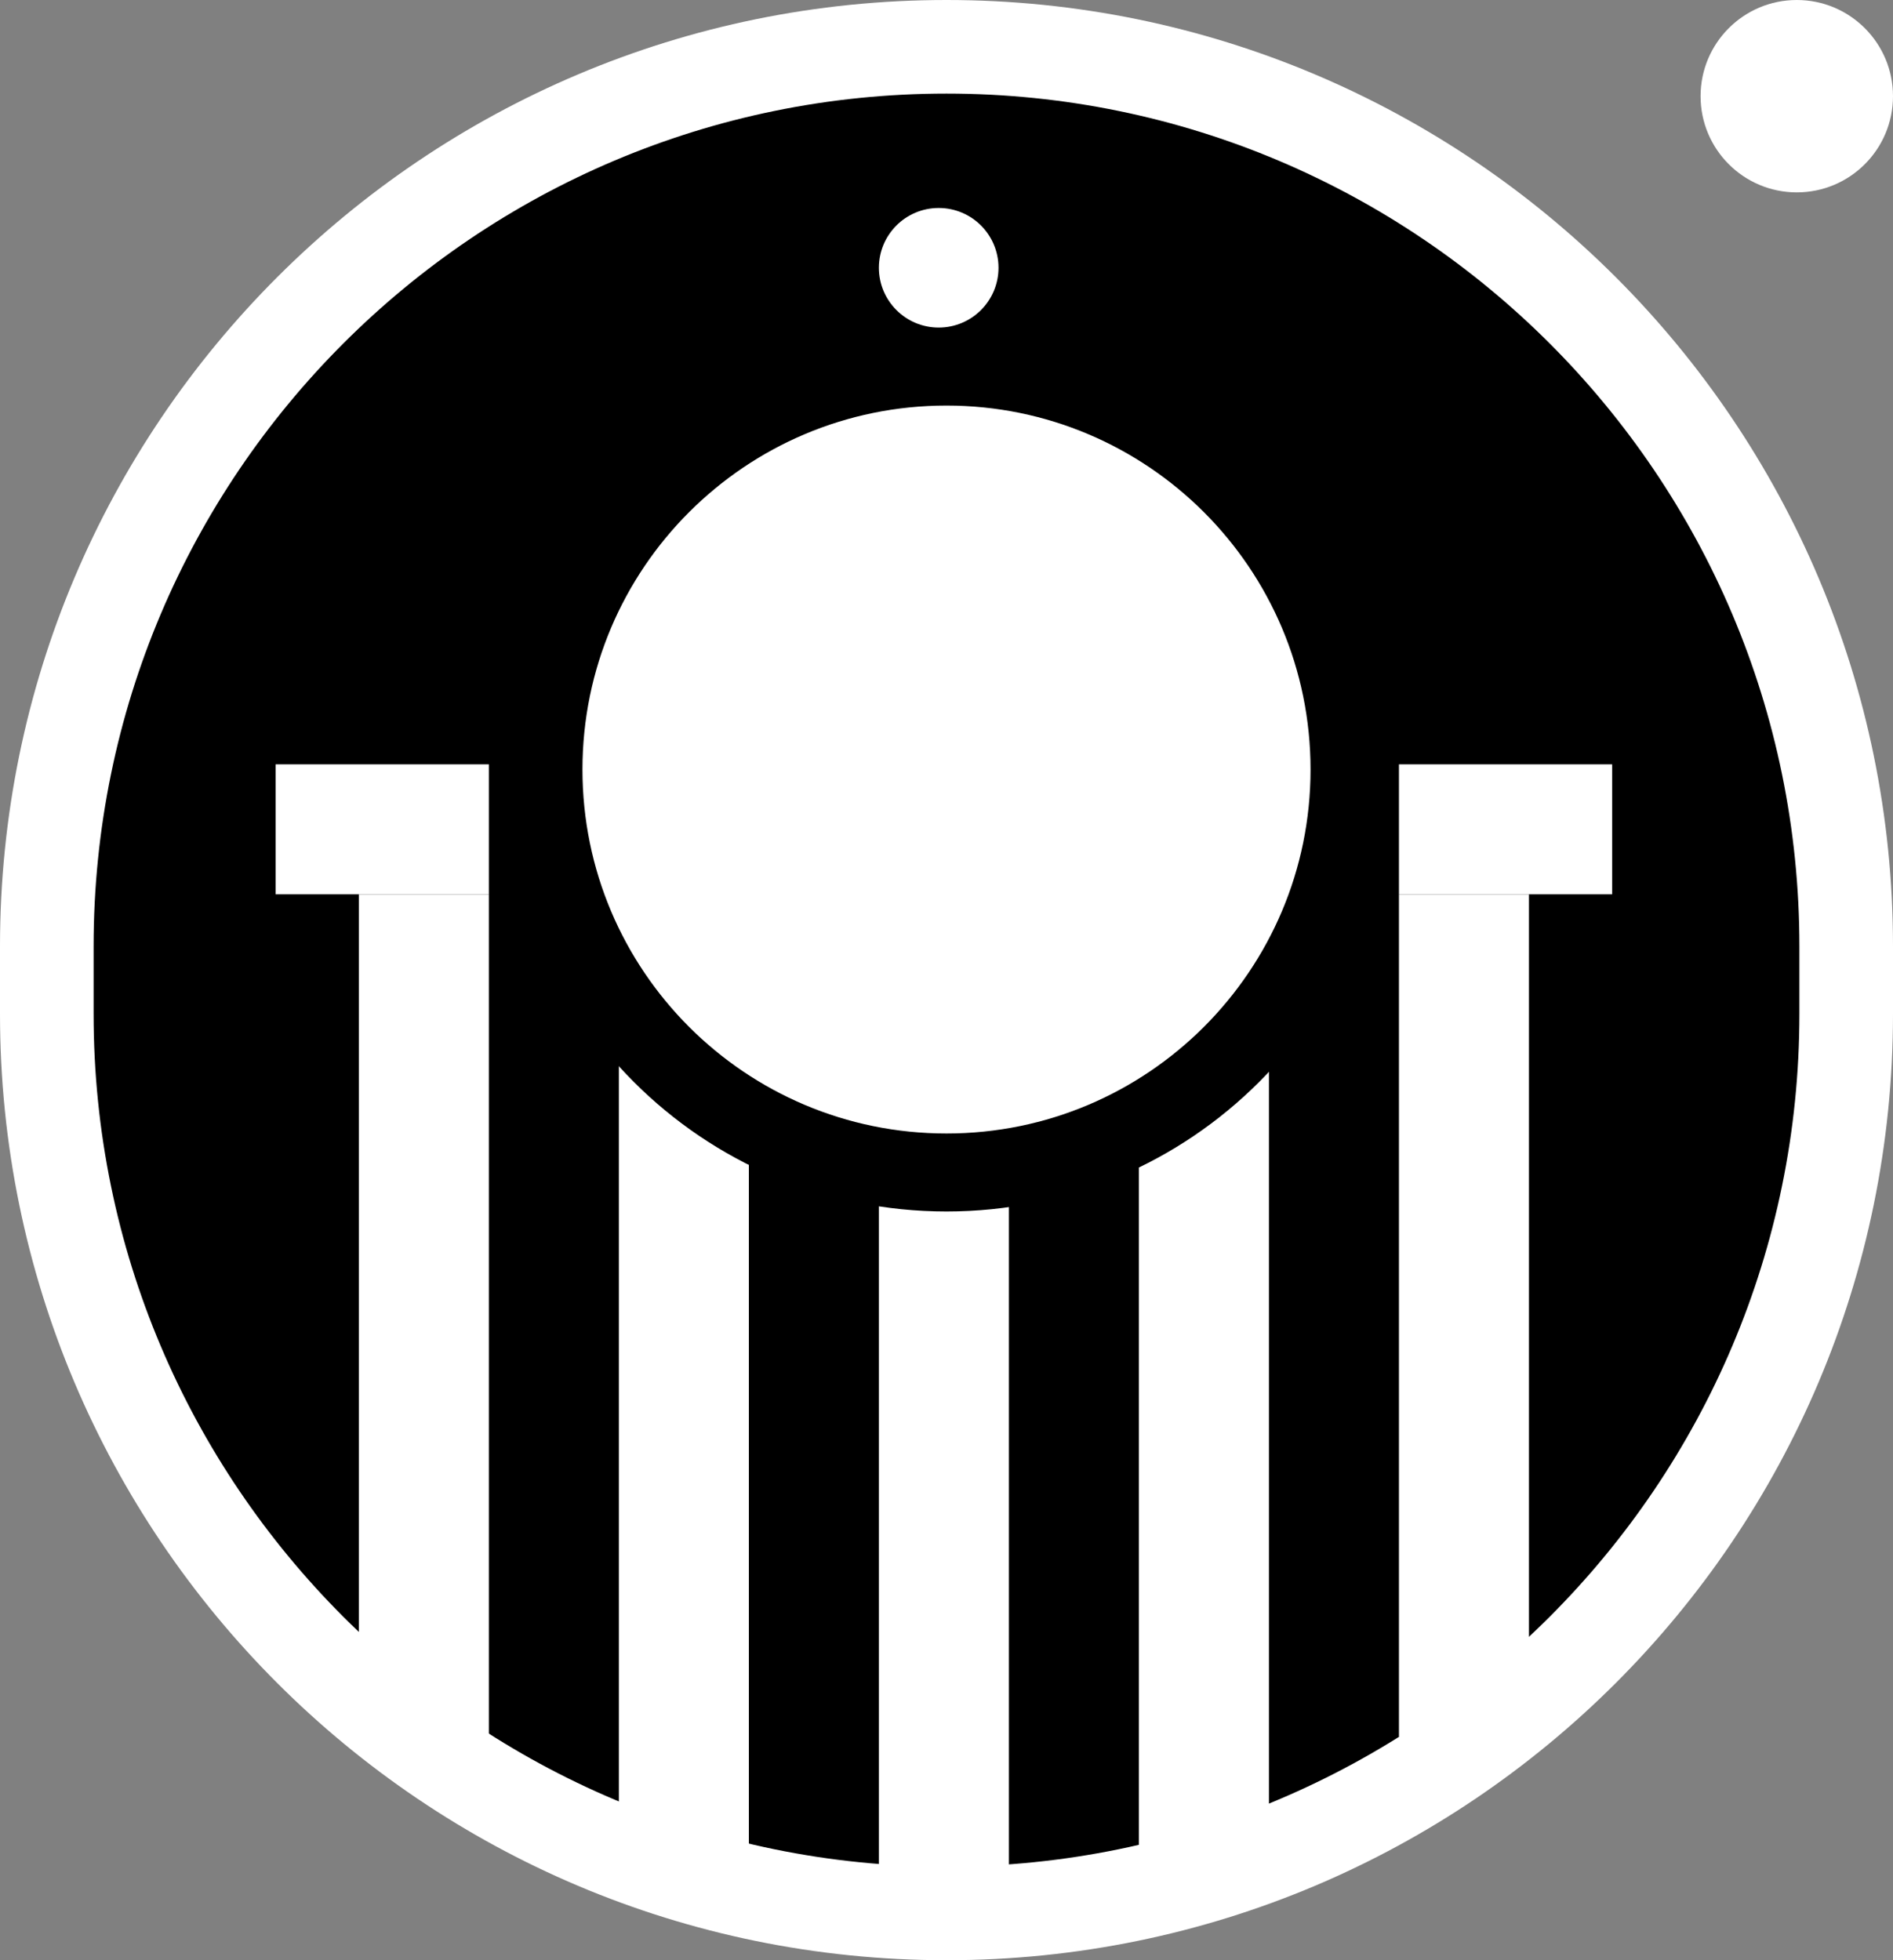 <svg width="364" height="377" viewBox="0 0 364 377" fill="none" xmlns="http://www.w3.org/2000/svg">
<rect x="0" y="0" width="364" height="377" fill="#808080" stroke="none"/>
<path d="M9 182C9 86.455 86.455 9 182 9C277.545 9 355 86.455 355 182V195C355 290.545 277.545 368 182 368C86.455 368 9 290.545 9 195V182Z" fill="black"/>
<path d="M9 182C9 86.455 86.455 9 182 9C277.545 9 355 86.455 355 182V195C355 290.545 277.545 368 182 368C86.455 368 9 290.545 9 195V182Z" stroke="white" stroke-width="18"/>
<rect x="53" y="147" width="41" height="25" fill="white"/>
<rect x="269" y="147" width="41" height="25" fill="white"/>
<rect x="69" y="172" width="25" height="162" fill="white"/>
<rect x="269" y="172" width="25" height="162" fill="white"/>
<rect x="169" y="201" width="25" height="162" fill="white"/>
<rect x="119" y="199" width="25" height="158" fill="white"/>
<rect x="219" y="201" width="25" height="158" fill="white"/>
<path d="M104.5 148C104.5 105.198 139.198 70.5 182 70.5C224.802 70.5 259.5 105.198 259.5 148C259.5 190.802 224.802 225.5 182 225.5C139.198 225.5 104.5 190.802 104.5 148Z" fill="white"/>
<path d="M104.5 148C104.5 105.198 139.198 70.5 182 70.5C224.802 70.5 259.5 105.198 259.5 148C259.5 190.802 224.802 225.5 182 225.5C139.198 225.5 104.5 190.802 104.5 148Z" stroke="black" stroke-width="15"/>
<circle cx="180.5" cy="51.5" r="11.5" fill="white"/>
<circle cx="345.5" cy="18.5" r="18.5" fill="white"/>
</svg>
